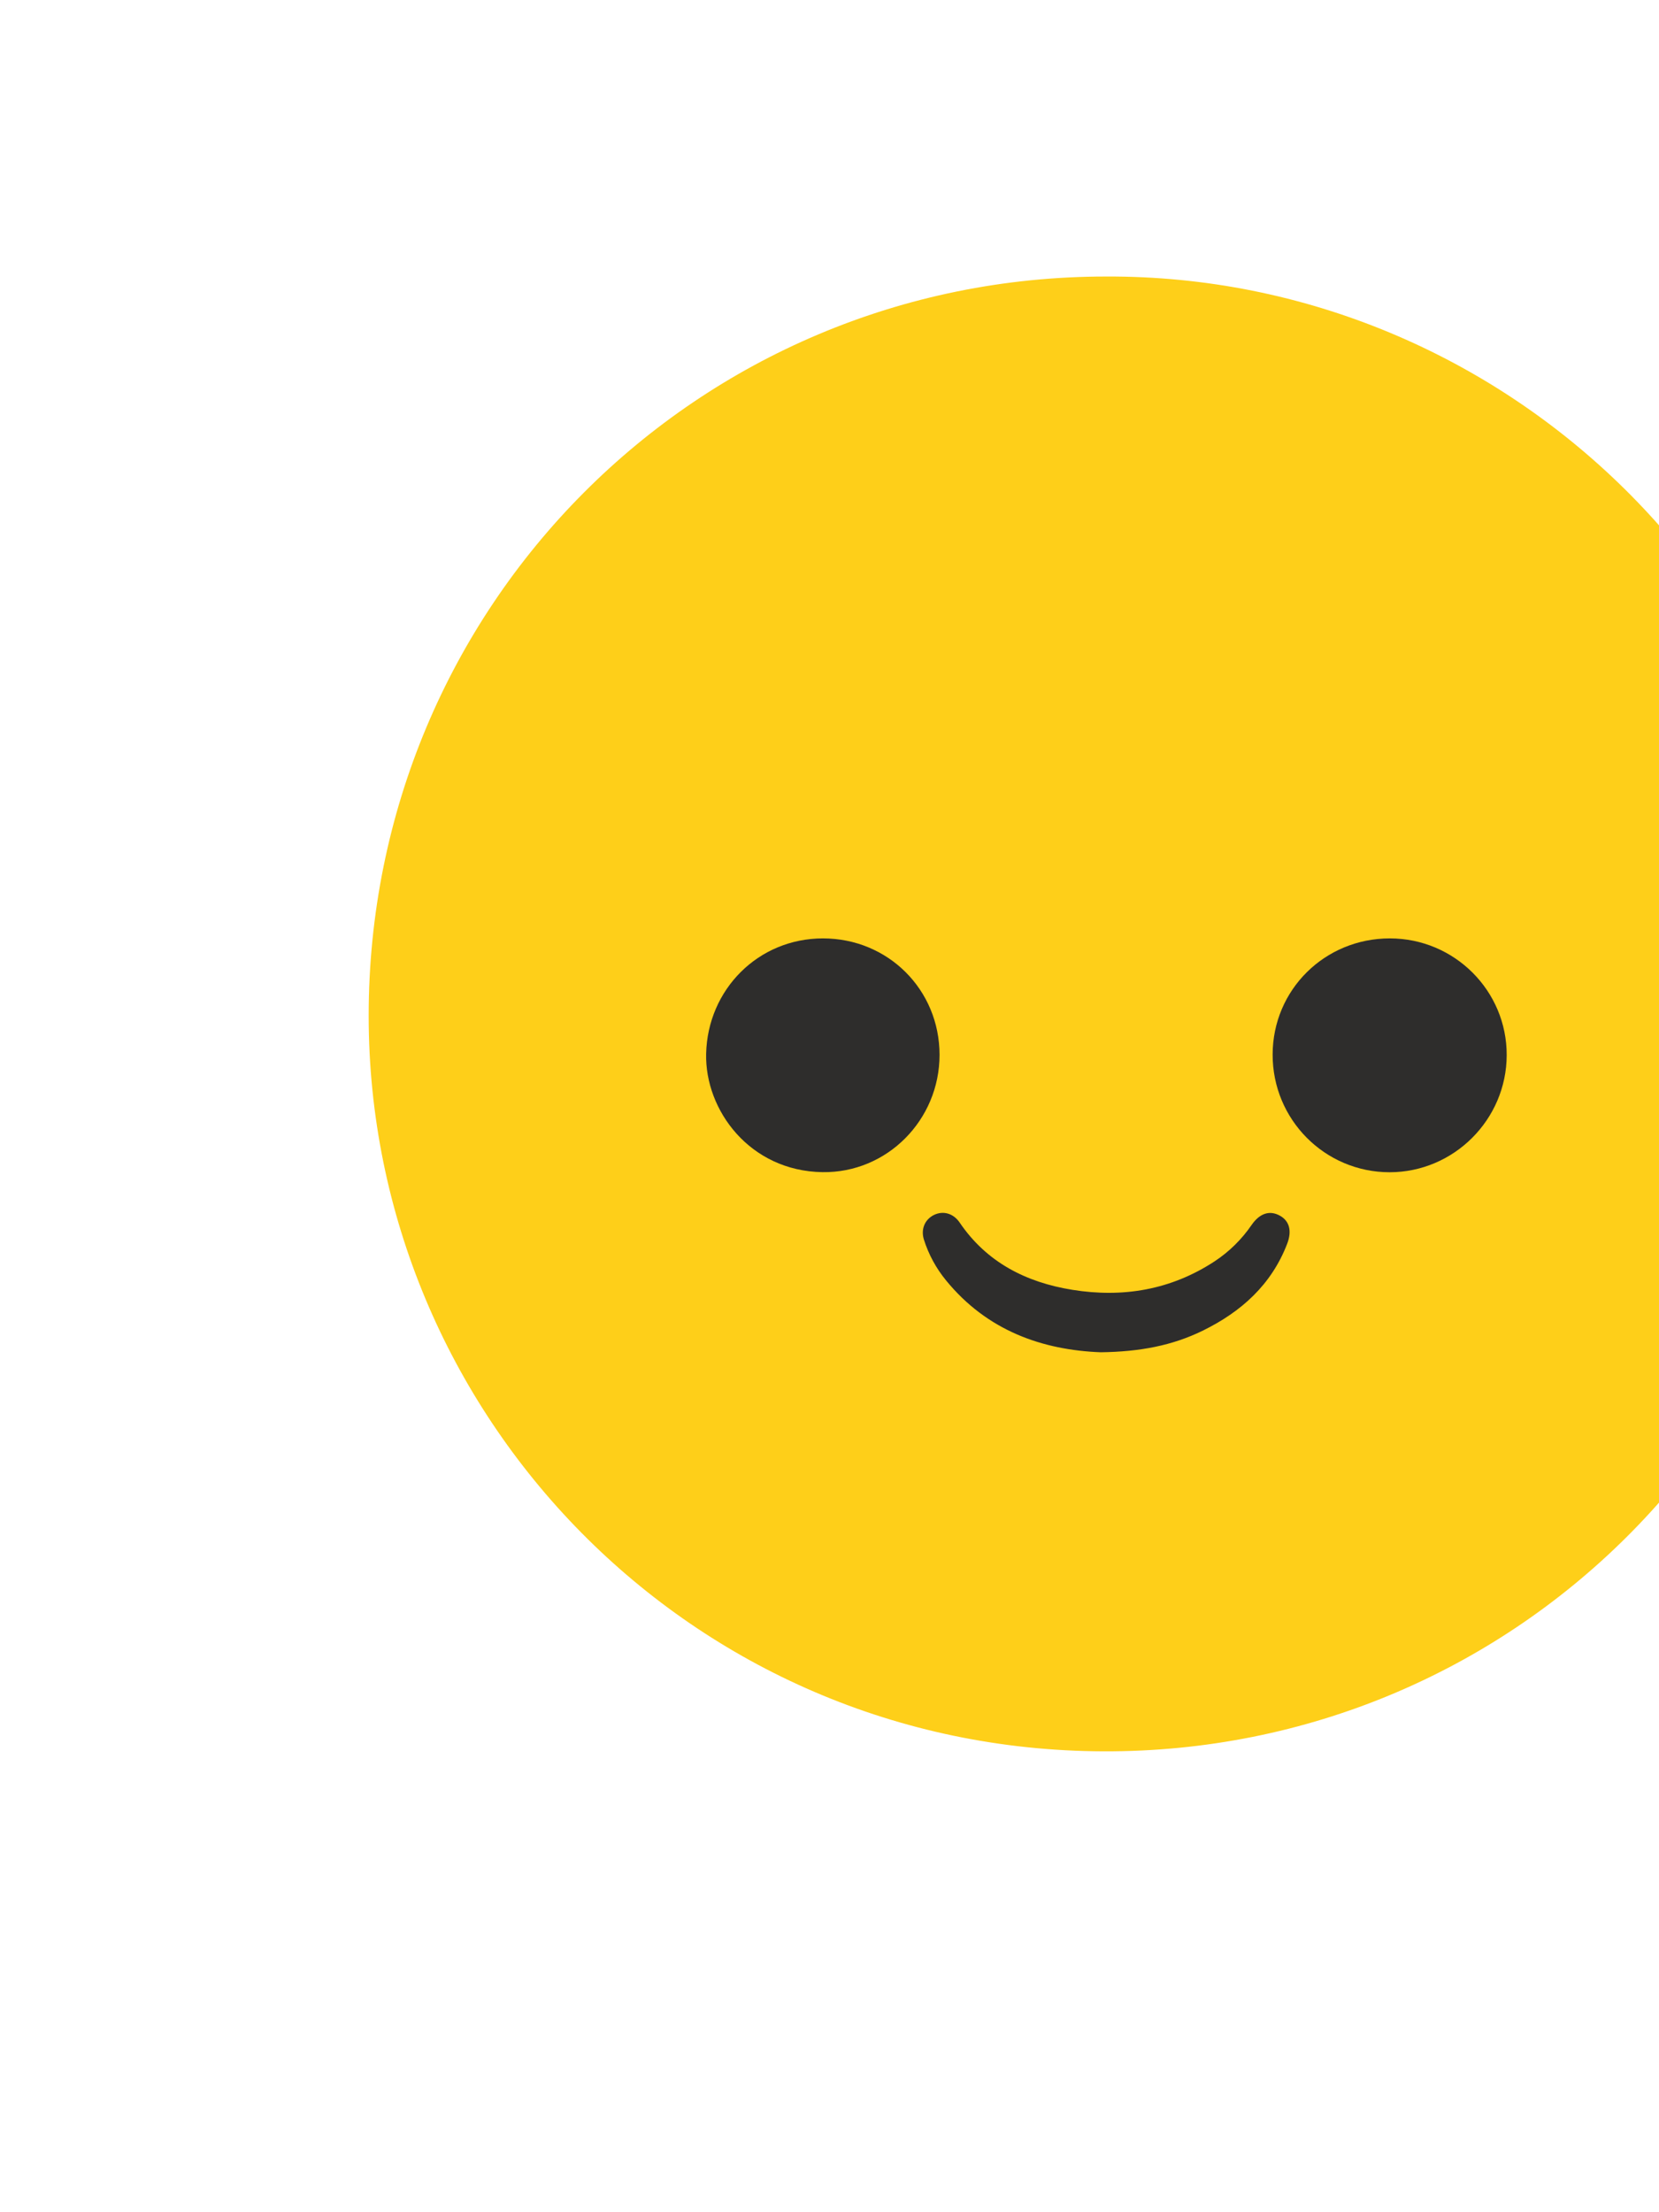 <svg width="36" height="48" viewBox="0 0 36 48" fill="none" xmlns="http://www.w3.org/2000/svg">
<g opacity="0.9">
<g filter="url(#filter0_d)">
<path d="M24.001 2C34.824 1.953 44.031 10.735 44 22.062C43.97 33.111 35.039 42.038 23.93 42C12.739 41.962 4.003 32.873 4 22.055C3.997 10.937 12.906 2 24.001 2Z" fill="white"/>
</g>
<path d="M24.001 6C32.659 5.962 40.025 12.988 40 22.05C39.976 30.889 32.831 38.031 23.944 38C14.991 37.97 8.002 30.698 8 22.044C7.998 13.15 15.125 6 24.001 6Z" fill="#FECA00"/>
<path d="M30.161 20.361C31.563 20.362 32.7 21.499 32.695 22.896C32.691 24.293 31.547 25.434 30.156 25.435C28.748 25.435 27.612 24.291 27.616 22.879C27.619 21.476 28.747 20.36 30.161 20.361Z" fill="#171615"/>
<path d="M17.858 20.361C19.272 20.361 20.387 21.475 20.388 22.887C20.388 24.304 19.246 25.454 17.847 25.433C16.269 25.409 15.295 24.087 15.323 22.864C15.355 21.471 16.452 20.361 17.858 20.361Z" fill="#171615"/>
<path d="M20.527 27.779C21.424 28.88 22.631 29.293 23.884 29.341C24.734 29.33 25.439 29.196 26.1 28.872C26.934 28.463 27.589 27.877 27.931 26.988C28.039 26.708 27.98 26.491 27.773 26.377C27.552 26.255 27.336 26.324 27.16 26.578C26.945 26.892 26.671 27.162 26.352 27.371C25.408 27.988 24.367 28.163 23.27 27.986C22.27 27.825 21.413 27.394 20.824 26.526C20.688 26.326 20.467 26.265 20.268 26.361C20.07 26.458 19.977 26.67 20.049 26.898C20.151 27.219 20.313 27.518 20.527 27.779Z" fill="#171615"/>
</g>
<defs>
<filter id="filter0_d" x="0" y="0" width="48" height="48" filterUnits="userSpaceOnUse" color-interpolation-filters="sRGB">
<feFlood flood-opacity="0" result="BackgroundImageFix"/>
<feColorMatrix in="SourceAlpha" type="matrix" values="0 0 0 0 0 0 0 0 0 0 0 0 0 0 0 0 0 0 127 0"/>
<feOffset dy="2"/>
<feGaussianBlur stdDeviation="2"/>
<feColorMatrix type="matrix" values="0 0 0 0 0 0 0 0 0 0 0 0 0 0 0 0 0 0 0.25 0"/>
<feBlend mode="normal" in2="BackgroundImageFix" result="effect1_dropShadow"/>
<feBlend mode="normal" in="SourceGraphic" in2="effect1_dropShadow" result="shape"/>
</filter>
</defs>
</svg>
